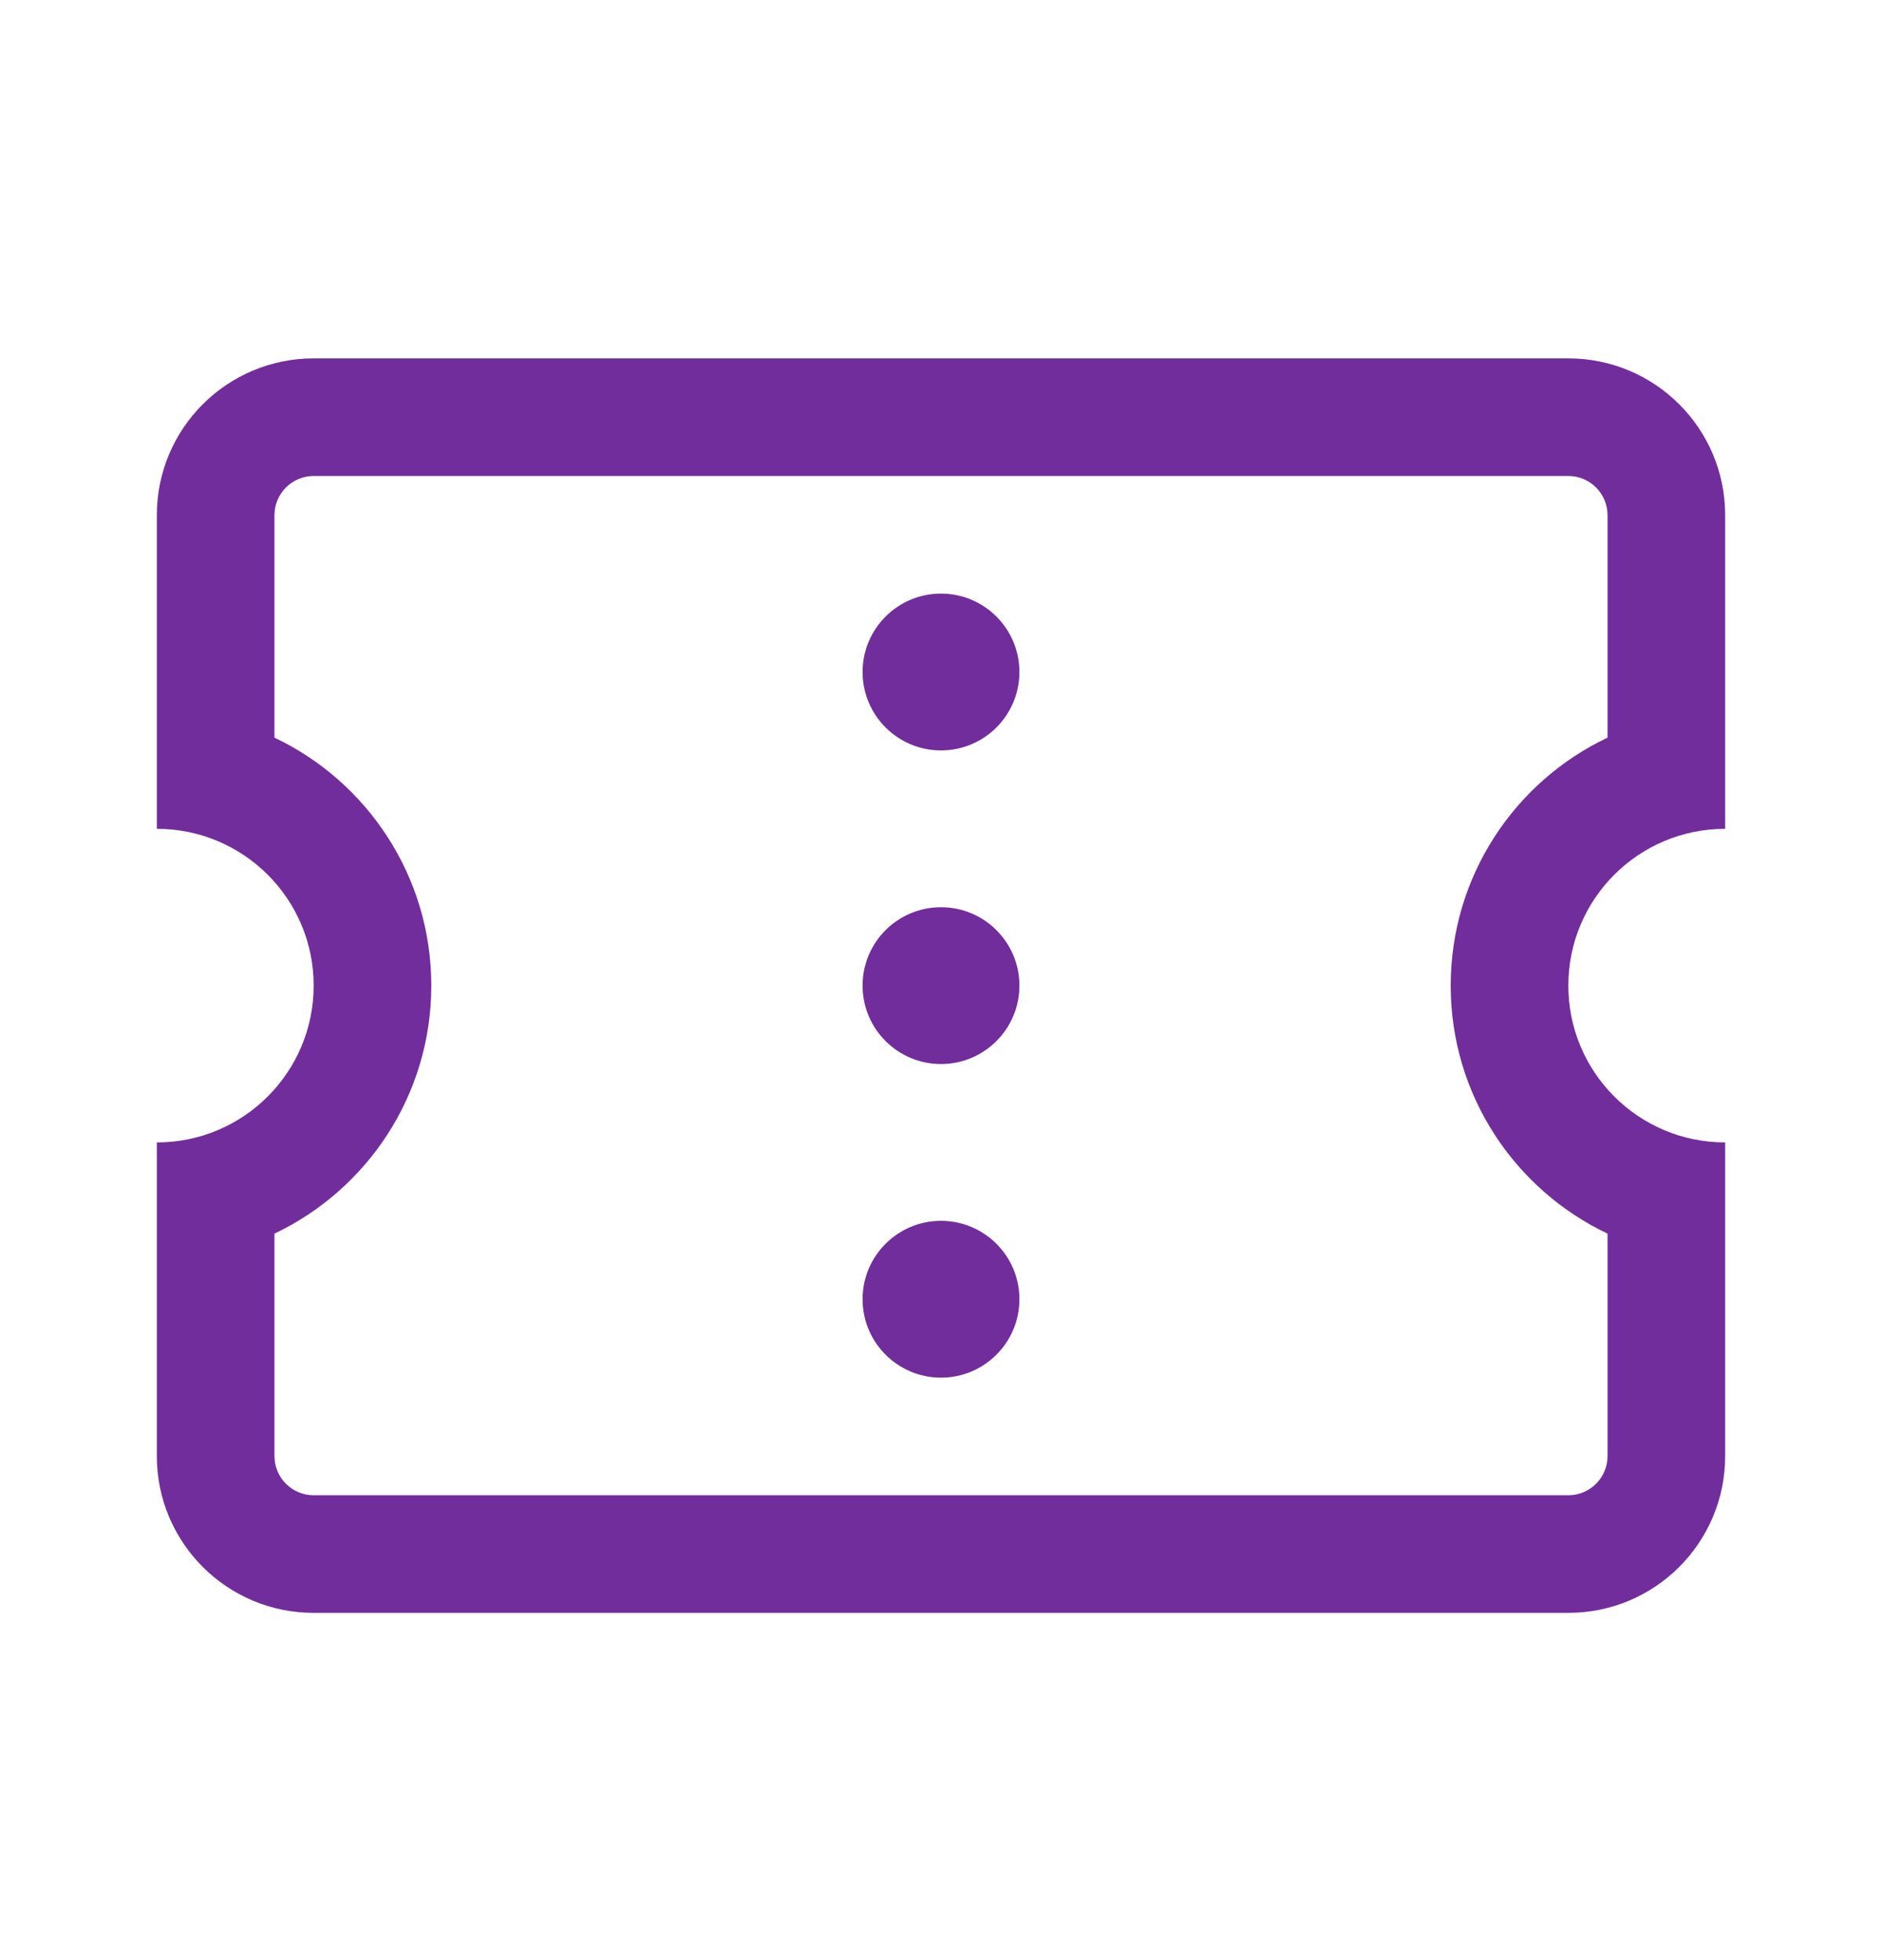 <svg width="24" height="25" viewBox="0 0 24 25" fill="none" xmlns="http://www.w3.org/2000/svg">
<path d="M12 17.571C12.552 17.571 13 17.123 13 16.571C13 16.018 12.552 15.571 12 15.571C11.448 15.571 11 16.018 11 16.571C11 17.123 11.448 17.571 12 17.571Z" fill="#712D9C"/>
<path d="M13 12.571C13 13.123 12.552 13.571 12 13.571C11.448 13.571 11 13.123 11 12.571C11 12.018 11.448 11.571 12 11.571C12.552 11.571 13 12.018 13 12.571Z" fill="#712D9C"/>
<path d="M12 9.571C12.552 9.571 13 9.123 13 8.571C13 8.019 12.552 7.571 12 7.571C11.448 7.571 11 8.019 11 8.571C11 9.123 11.448 9.571 12 9.571Z" fill="#712D9C"/>
<path fill-rule="evenodd" clip-rule="evenodd" d="M2 14.571V18.571C2 19.675 2.895 20.571 4 20.571H20C21.105 20.571 22 19.675 22 18.571V14.571C20.895 14.571 20 13.675 20 12.571C20 11.466 20.895 10.571 22 10.571V6.571C22 5.466 21.105 4.571 20 4.571H4C2.895 4.571 2 5.466 2 6.571V10.571C3.105 10.571 4 11.466 4 12.571C4 13.675 3.105 14.571 2 14.571ZM20.5 18.571C20.5 18.847 20.276 19.071 20 19.071H4C3.724 19.071 3.5 18.847 3.5 18.571V15.734C4.682 15.172 5.5 13.967 5.5 12.571C5.5 11.175 4.682 9.969 3.5 9.408V6.571C3.5 6.295 3.724 6.071 4 6.071H20C20.276 6.071 20.5 6.295 20.5 6.571V9.408C19.317 9.969 18.5 11.175 18.5 12.571C18.5 13.967 19.317 15.172 20.5 15.734V18.571Z" fill="#712D9C"/>
</svg>
